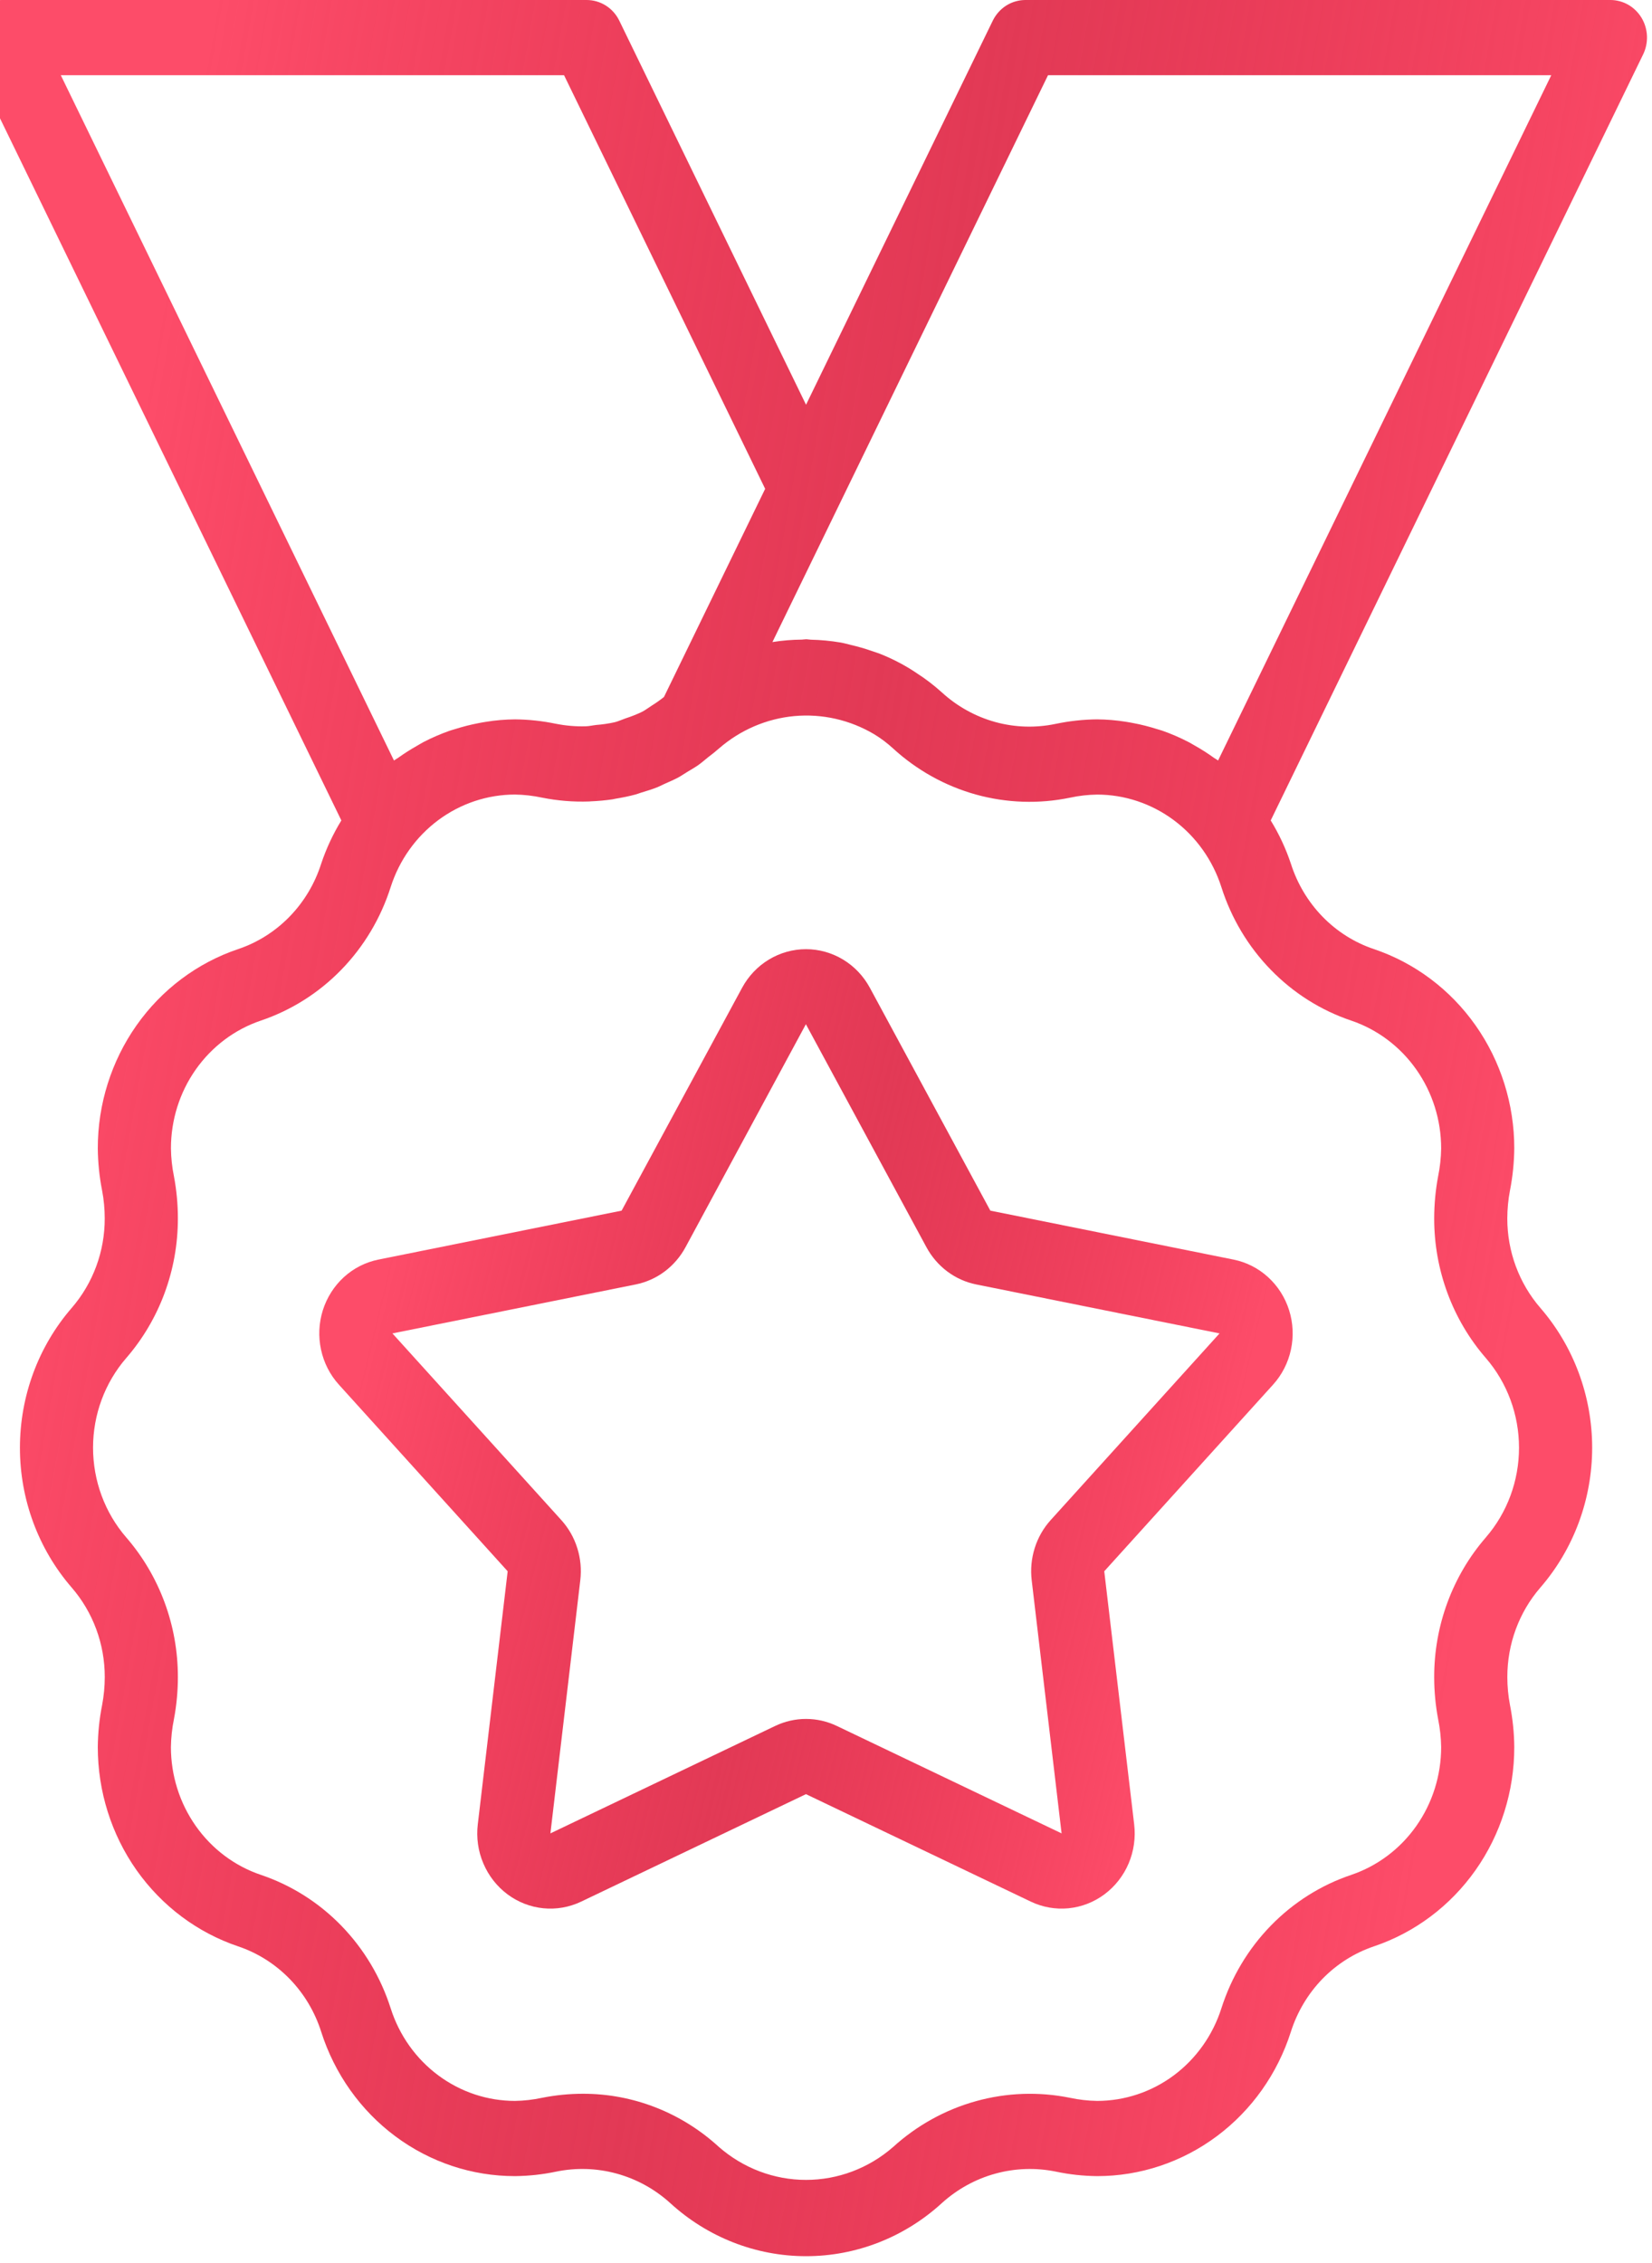 <svg width="46" height="63" viewBox="0 0 46 63" fill="none" xmlns="http://www.w3.org/2000/svg">
<path d="M24.222 27.501C24.046 27.175 23.788 26.903 23.475 26.714C23.162 26.525 22.805 26.425 22.442 26.425C22.079 26.425 21.723 26.525 21.41 26.714C21.097 26.903 20.839 27.175 20.663 27.501L17.309 33.704L10.536 35.067C10.18 35.139 9.848 35.307 9.577 35.554C9.305 35.802 9.103 36.12 8.99 36.475C8.878 36.83 8.86 37.209 8.939 37.573C9.017 37.938 9.188 38.274 9.436 38.548L14.136 43.744L13.304 50.789C13.26 51.16 13.313 51.536 13.459 51.878C13.604 52.22 13.835 52.516 14.129 52.736C14.422 52.955 14.768 53.09 15.129 53.126C15.49 53.162 15.854 53.098 16.184 52.94L22.442 49.949L28.701 52.94C29.031 53.098 29.395 53.162 29.756 53.126C30.117 53.09 30.463 52.955 30.756 52.736C31.05 52.516 31.282 52.22 31.427 51.878C31.572 51.536 31.625 51.16 31.581 50.789L30.748 43.744L35.449 38.548C35.696 38.275 35.868 37.938 35.946 37.574C36.025 37.209 36.007 36.83 35.895 36.475C35.783 36.12 35.58 35.802 35.309 35.555C35.037 35.307 34.706 35.139 34.349 35.067L27.576 33.704L24.222 27.501ZM29.257 42.318C29.055 42.541 28.903 42.807 28.812 43.097C28.72 43.387 28.692 43.694 28.728 43.997L29.56 51.041L23.301 48.05C23.032 47.921 22.739 47.855 22.443 47.855C22.147 47.855 21.854 47.921 21.585 48.05L15.326 51.041L16.158 43.996C16.194 43.694 16.166 43.387 16.074 43.097C15.983 42.806 15.831 42.541 15.628 42.317L10.927 37.122L17.7 35.759C17.991 35.701 18.266 35.578 18.506 35.399C18.746 35.219 18.945 34.988 19.089 34.721L22.44 28.514L22.442 28.518L25.796 34.721C25.94 34.988 26.139 35.219 26.379 35.399C26.619 35.578 26.894 35.701 27.185 35.759L33.958 37.122L29.257 42.318Z" fill="url(#paint0_linear_159_402)"/>
<path d="M45.709 0.496C45.617 0.345 45.49 0.219 45.338 0.132C45.187 0.046 45.016 -9.55496e-06 44.843 7.04762e-09H28.553C28.364 -2.25483e-05 28.178 0.054 28.017 0.156C27.857 0.258 27.727 0.405 27.642 0.579L22.444 11.268L17.246 0.579C17.162 0.405 17.032 0.258 16.871 0.156C16.71 0.054 16.524 -2.25483e-05 16.335 7.04762e-09H0.046C-0.128 -2.06985e-05 -0.299 0.046 -0.45 0.132C-0.602 0.219 -0.729 0.345 -0.821 0.496C-0.912 0.648 -0.964 0.822 -0.972 1C-0.979 1.178 -0.943 1.356 -0.865 1.515L9.505 22.841C9.273 23.219 9.084 23.624 8.943 24.047C8.766 24.602 8.465 25.106 8.063 25.519C7.661 25.932 7.17 26.242 6.63 26.423C5.493 26.806 4.503 27.549 3.801 28.546C3.1 29.542 2.722 30.741 2.723 31.972C2.727 32.366 2.767 32.758 2.843 33.144C2.892 33.4 2.916 33.659 2.916 33.919C2.919 34.838 2.591 35.726 1.996 36.413C1.068 37.484 0.555 38.869 0.555 40.304C0.554 41.739 1.067 43.124 1.995 44.196C2.59 44.882 2.919 45.771 2.917 46.691C2.917 46.951 2.892 47.21 2.844 47.465C2.767 47.851 2.727 48.244 2.723 48.638C2.723 49.868 3.1 51.068 3.802 52.065C4.505 53.061 5.495 53.804 6.633 54.187C7.173 54.369 7.663 54.679 8.065 55.092C8.466 55.505 8.768 56.01 8.944 56.566C9.317 57.735 10.039 58.753 11.008 59.474C11.977 60.196 13.143 60.584 14.34 60.583C14.723 60.579 15.105 60.538 15.48 60.459C16.04 60.343 16.618 60.361 17.169 60.512C17.721 60.663 18.231 60.943 18.659 61.33C19.701 62.285 21.048 62.812 22.444 62.812C23.839 62.813 25.186 62.286 26.228 61.332C26.657 60.944 27.167 60.664 27.719 60.513C28.27 60.362 28.848 60.343 29.408 60.459C29.783 60.538 30.165 60.579 30.548 60.583C31.745 60.584 32.912 60.195 33.881 59.473C34.85 58.751 35.573 57.732 35.945 56.563C36.122 56.008 36.424 55.503 36.825 55.09C37.227 54.678 37.718 54.368 38.258 54.186C39.395 53.803 40.385 53.06 41.087 52.064C41.789 51.067 42.166 49.868 42.165 48.638C42.162 48.244 42.121 47.851 42.045 47.465C41.996 47.21 41.972 46.951 41.972 46.691C41.97 45.771 42.297 44.883 42.892 44.197C43.82 43.125 44.333 41.741 44.334 40.306C44.334 38.871 43.821 37.486 42.893 36.414C42.298 35.727 41.969 34.839 41.971 33.919C41.972 33.659 41.996 33.399 42.045 33.144C42.121 32.758 42.161 32.365 42.165 31.972C42.166 30.741 41.788 29.541 41.086 28.545C40.384 27.548 39.393 26.805 38.255 26.422C37.716 26.241 37.225 25.931 36.824 25.518C36.423 25.105 36.122 24.601 35.945 24.046C35.804 23.623 35.615 23.219 35.383 22.841L45.753 1.515C45.831 1.355 45.867 1.178 45.86 1C45.852 0.821 45.8 0.648 45.709 0.496ZM1.693 2.094H15.706L21.306 13.609L18.488 19.404C18.381 19.49 18.269 19.569 18.153 19.641C18.059 19.701 17.971 19.769 17.872 19.82C17.725 19.89 17.573 19.95 17.417 20C17.316 20.035 17.22 20.081 17.116 20.107C16.945 20.145 16.773 20.17 16.6 20.183C16.502 20.194 16.406 20.218 16.307 20.22C16.03 20.228 15.753 20.204 15.48 20.15C15.105 20.072 14.723 20.03 14.34 20.027C14.07 20.029 13.8 20.052 13.534 20.095C13.46 20.106 13.388 20.12 13.315 20.134C13.102 20.175 12.891 20.229 12.684 20.294C12.629 20.312 12.574 20.325 12.52 20.344C12.27 20.432 12.026 20.538 11.79 20.66C11.732 20.691 11.676 20.726 11.618 20.759C11.437 20.861 11.26 20.973 11.09 21.095C11.052 21.123 11.008 21.143 10.97 21.172L1.693 2.094ZM37.621 28.412C38.35 28.658 38.986 29.134 39.436 29.774C39.887 30.413 40.129 31.182 40.129 31.972C40.125 32.232 40.097 32.491 40.045 32.746C39.972 33.133 39.936 33.525 39.935 33.919C39.933 35.355 40.446 36.741 41.376 37.811C41.97 38.499 42.297 39.386 42.297 40.305C42.297 41.224 41.97 42.111 41.376 42.798L41.375 42.8C40.446 43.87 39.933 45.256 39.935 46.691C39.935 47.084 39.972 47.477 40.045 47.863C40.097 48.118 40.125 48.377 40.129 48.638C40.129 49.427 39.887 50.196 39.437 50.835C38.988 51.474 38.353 51.95 37.624 52.197C36.781 52.48 36.014 52.965 35.386 53.61C34.758 54.255 34.287 55.043 34.01 55.91C33.771 56.66 33.307 57.314 32.686 57.777C32.064 58.24 31.316 58.489 30.548 58.489C30.295 58.485 30.043 58.456 29.795 58.403C28.927 58.227 28.031 58.258 27.176 58.496C26.322 58.733 25.532 59.17 24.869 59.772C24.191 60.364 23.332 60.688 22.443 60.688C21.554 60.688 20.695 60.362 20.017 59.77C18.976 58.815 17.629 58.288 16.234 58.29C15.851 58.29 15.469 58.328 15.093 58.403C14.845 58.456 14.593 58.485 14.34 58.489C13.573 58.489 12.825 58.24 12.204 57.778C11.582 57.316 11.118 56.663 10.879 55.913C10.603 55.046 10.132 54.258 9.505 53.612C8.877 52.966 8.111 52.482 7.267 52.197C6.538 51.952 5.902 51.475 5.452 50.836C5.002 50.197 4.759 49.427 4.759 48.638C4.763 48.377 4.791 48.118 4.843 47.863C4.916 47.477 4.953 47.084 4.953 46.691C4.955 45.255 4.442 43.869 3.512 42.798C2.918 42.11 2.591 41.223 2.591 40.303C2.591 39.384 2.919 38.497 3.513 37.81C4.443 36.739 4.955 35.354 4.953 33.919C4.953 33.525 4.916 33.132 4.843 32.746C4.791 32.491 4.763 32.232 4.76 31.972C4.759 31.183 5.001 30.414 5.451 29.775C5.901 29.136 6.535 28.659 7.264 28.413C8.108 28.128 8.875 27.644 9.503 26.998C10.131 26.353 10.602 25.564 10.878 24.697C11.118 23.947 11.582 23.295 12.204 22.832C12.825 22.37 13.573 22.121 14.34 22.12C14.593 22.124 14.845 22.153 15.093 22.206C15.527 22.293 15.969 22.329 16.41 22.313C16.426 22.313 16.441 22.309 16.457 22.309C16.659 22.301 16.86 22.282 17.06 22.253C17.086 22.249 17.11 22.241 17.135 22.237C17.324 22.206 17.511 22.169 17.694 22.119C17.746 22.106 17.795 22.084 17.846 22.069C18.002 22.022 18.157 21.975 18.307 21.915C18.377 21.887 18.442 21.851 18.511 21.82C18.639 21.763 18.768 21.708 18.892 21.642C18.975 21.596 19.053 21.541 19.134 21.492C19.237 21.429 19.343 21.37 19.442 21.301C19.538 21.233 19.627 21.154 19.718 21.081C19.793 21.02 19.872 20.966 19.944 20.901L19.953 20.893C19.976 20.876 19.998 20.857 20.019 20.838C20.611 20.323 21.343 20.008 22.116 19.936C22.888 19.865 23.663 20.04 24.335 20.437C24.526 20.552 24.704 20.686 24.869 20.838C25.531 21.443 26.32 21.882 27.175 22.12C28.03 22.357 28.927 22.387 29.796 22.207C30.043 22.153 30.295 22.125 30.548 22.121C31.315 22.121 32.062 22.371 32.684 22.833C33.305 23.295 33.769 23.947 34.009 24.696C34.285 25.564 34.756 26.352 35.384 26.997C36.011 27.643 36.778 28.128 37.621 28.412ZM33.918 21.172C33.883 21.145 33.843 21.126 33.807 21.101C33.632 20.974 33.45 20.859 33.262 20.753C33.208 20.723 33.156 20.69 33.102 20.662C32.864 20.538 32.619 20.432 32.367 20.343C32.315 20.325 32.261 20.312 32.208 20.295C32 20.229 31.788 20.175 31.573 20.134C31.5 20.12 31.428 20.106 31.355 20.095C31.088 20.052 30.818 20.029 30.548 20.027C30.162 20.03 29.776 20.073 29.398 20.152C28.84 20.27 28.263 20.253 27.713 20.101C27.163 19.949 26.655 19.668 26.229 19.279C26.005 19.077 25.766 18.894 25.513 18.732C25.44 18.684 25.368 18.636 25.294 18.592C25.064 18.455 24.825 18.334 24.578 18.232C24.473 18.188 24.365 18.154 24.256 18.117C24.074 18.054 23.89 18.001 23.703 17.958C23.602 17.934 23.504 17.904 23.402 17.887C23.129 17.841 22.853 17.815 22.577 17.809C22.532 17.808 22.489 17.797 22.444 17.797C22.405 17.797 22.367 17.807 22.328 17.807C22.053 17.809 21.779 17.832 21.508 17.875L23.355 14.077L29.182 2.094H43.195L33.918 21.172Z" fill="url(#paint1_linear_159_402)"/>
<defs>
<linearGradient id="paint0_linear_159_402" x1="29.124" y1="61.525" x2="-1.812" y2="54.006" gradientUnits="userSpaceOnUse">
<stop stop-color="#FD4C69"/>
<stop offset="0.363" stop-color="#DB082B" stop-opacity="0.8"/>
<stop offset="0.755" stop-color="#FD4C69"/>
</linearGradient>
<linearGradient id="paint1_linear_159_402" x1="33.989" y1="82.542" x2="-20.874" y2="72.744" gradientUnits="userSpaceOnUse">
<stop stop-color="#FD4C69"/>
<stop offset="0.363" stop-color="#DB082B" stop-opacity="0.8"/>
<stop offset="0.755" stop-color="#FD4C69"/>
</linearGradient>
</defs>
</svg>
